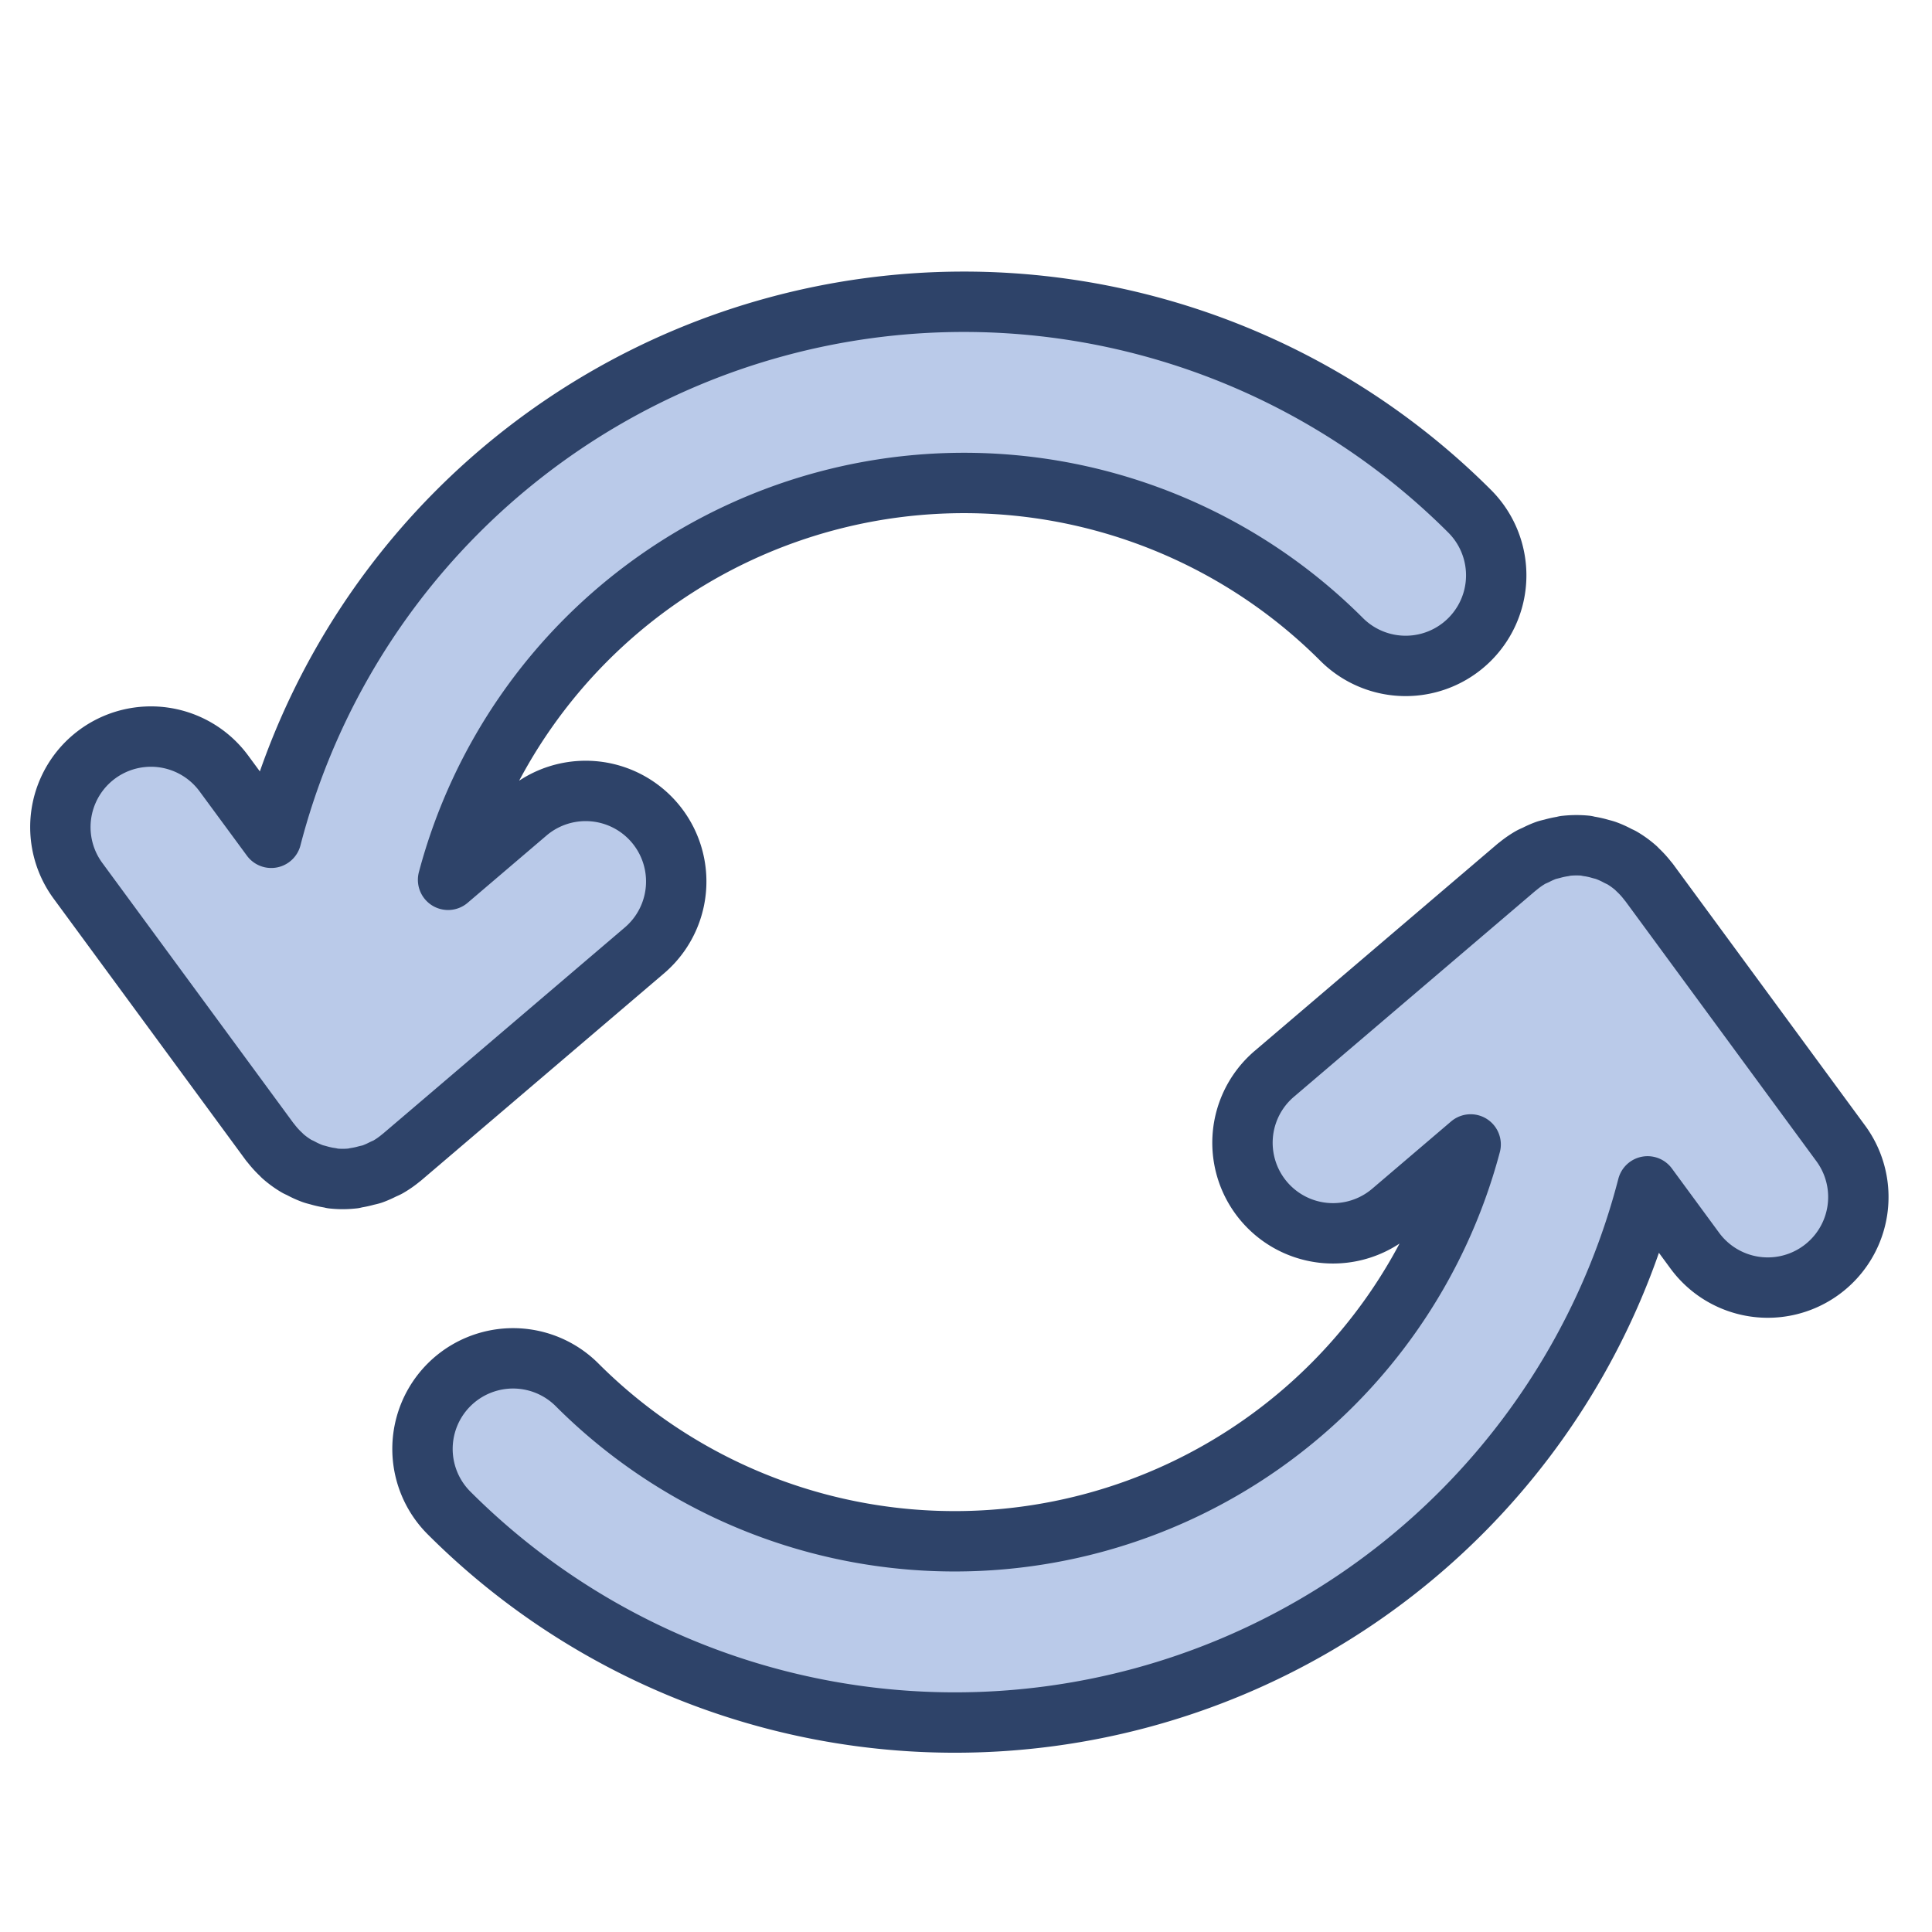 <svg viewBox="0 0 64 64" xmlns="http://www.w3.org/2000/svg" aria-labelledby="title" aria-describedby="desc"><path fill="#bacae9" d="M12.342 38.887a2.983 2.983 0 0 0 .332-.146c.06-.029.122-.052.179-.084a3.028 3.028 0 0 0 .43-.3l.026-.019 8.039-6.855a3 3 0 1 0-3.894-4.565l-2.611 2.227a17.685 17.685 0 0 1 29.6-7.964 3 3 0 0 0 4.242-4.244 23.7 23.7 0 0 0-39.7 10.816l-1.567-2.129a3 3 0 0 0-4.836 3.552l6.359 8.657c.008.011.02.02.028.031a3.036 3.036 0 0 0 .351.386c.015.014.026.031.042.044a3.018 3.018 0 0 0 .469.341c.045.027.1.045.143.07a2.924 2.924 0 0 0 .384.173c.063.023.129.037.193.055a2.949 2.949 0 0 0 .375.084c.03 0 .058.016.088.02a3.108 3.108 0 0 0 .322.019h.019a3.116 3.116 0 0 0 .343-.02c.029 0 .056-.014.085-.019a2.881 2.881 0 0 0 .351-.076c.066-.016.14-.03.208-.054z" data-name="layer1"/><path stroke-width="2" stroke-linejoin="round" stroke-linecap="round" stroke="#2e4369" fill="none" d="M12.342 38.887a2.983 2.983 0 0 0 .332-.146c.06-.029.122-.052.179-.084a3.028 3.028 0 0 0 .43-.3l.026-.019 8.039-6.855a3 3 0 1 0-3.894-4.565l-2.611 2.227a17.685 17.685 0 0 1 29.6-7.964 3 3 0 0 0 4.242-4.244 23.7 23.7 0 0 0-39.7 10.816l-1.567-2.129a3 3 0 0 0-4.836 3.552l6.359 8.657c.008.011.02.02.028.031a3.036 3.036 0 0 0 .351.386c.015.014.026.031.042.044a3.018 3.018 0 0 0 .469.341c.045.027.1.045.143.07a2.924 2.924 0 0 0 .384.173c.063.023.129.037.193.055a2.949 2.949 0 0 0 .375.084c.03 0 .058.016.088.02a3.108 3.108 0 0 0 .322.019h.019a3.116 3.116 0 0 0 .343-.02c.029 0 .056-.014.085-.019a2.881 2.881 0 0 0 .351-.076c.066-.016.14-.03.208-.054z" data-name="stroke"/><path fill="#bacae9" d="M51.218 28.17a2.983 2.983 0 0 0-.332.146c-.06.029-.122.052-.179.084a3.028 3.028 0 0 0-.43.3c-.008.007-.018.012-.026.018l-8.039 6.855a3 3 0 1 0 3.894 4.565l2.611-2.227a17.685 17.685 0 0 1-29.6 7.964 3 3 0 0 0-4.242 4.244A23.7 23.7 0 0 0 54.578 39.3l1.564 2.129a3 3 0 0 0 4.836-3.552l-6.359-8.657c-.008-.011-.02-.019-.028-.031a3.036 3.036 0 0 0-.351-.386c-.015-.014-.026-.031-.042-.044a3.018 3.018 0 0 0-.469-.341c-.045-.027-.1-.045-.143-.07a2.924 2.924 0 0 0-.384-.173c-.063-.023-.129-.037-.193-.055a2.949 2.949 0 0 0-.375-.084c-.03 0-.058-.016-.088-.02a3.108 3.108 0 0 0-.321-.016h-.02a3.116 3.116 0 0 0-.343.02c-.029 0-.056.014-.085.019a2.881 2.881 0 0 0-.351.076c-.069.018-.14.032-.208.055z" data-name="layer1"/><path stroke-width="2" stroke-linejoin="round" stroke-linecap="round" stroke="#2e4369" fill="none" d="M51.218 28.17a2.983 2.983 0 0 0-.332.146c-.06.029-.122.052-.179.084a3.028 3.028 0 0 0-.43.3c-.008.007-.018.012-.026.018l-8.039 6.855a3 3 0 1 0 3.894 4.565l2.611-2.227a17.685 17.685 0 0 1-29.6 7.964 3 3 0 0 0-4.242 4.244A23.7 23.7 0 0 0 54.578 39.3l1.564 2.129a3 3 0 0 0 4.836-3.552l-6.359-8.657c-.008-.011-.02-.019-.028-.031a3.036 3.036 0 0 0-.351-.386c-.015-.014-.026-.031-.042-.044a3.018 3.018 0 0 0-.469-.341c-.045-.027-.1-.045-.143-.07a2.924 2.924 0 0 0-.384-.173c-.063-.023-.129-.037-.193-.055a2.949 2.949 0 0 0-.375-.084c-.03 0-.058-.016-.088-.02a3.108 3.108 0 0 0-.321-.016h-.02a3.116 3.116 0 0 0-.343.02c-.029 0-.056.014-.085.019a2.881 2.881 0 0 0-.351.076c-.069.018-.14.032-.208.055z" data-name="stroke"/></svg>